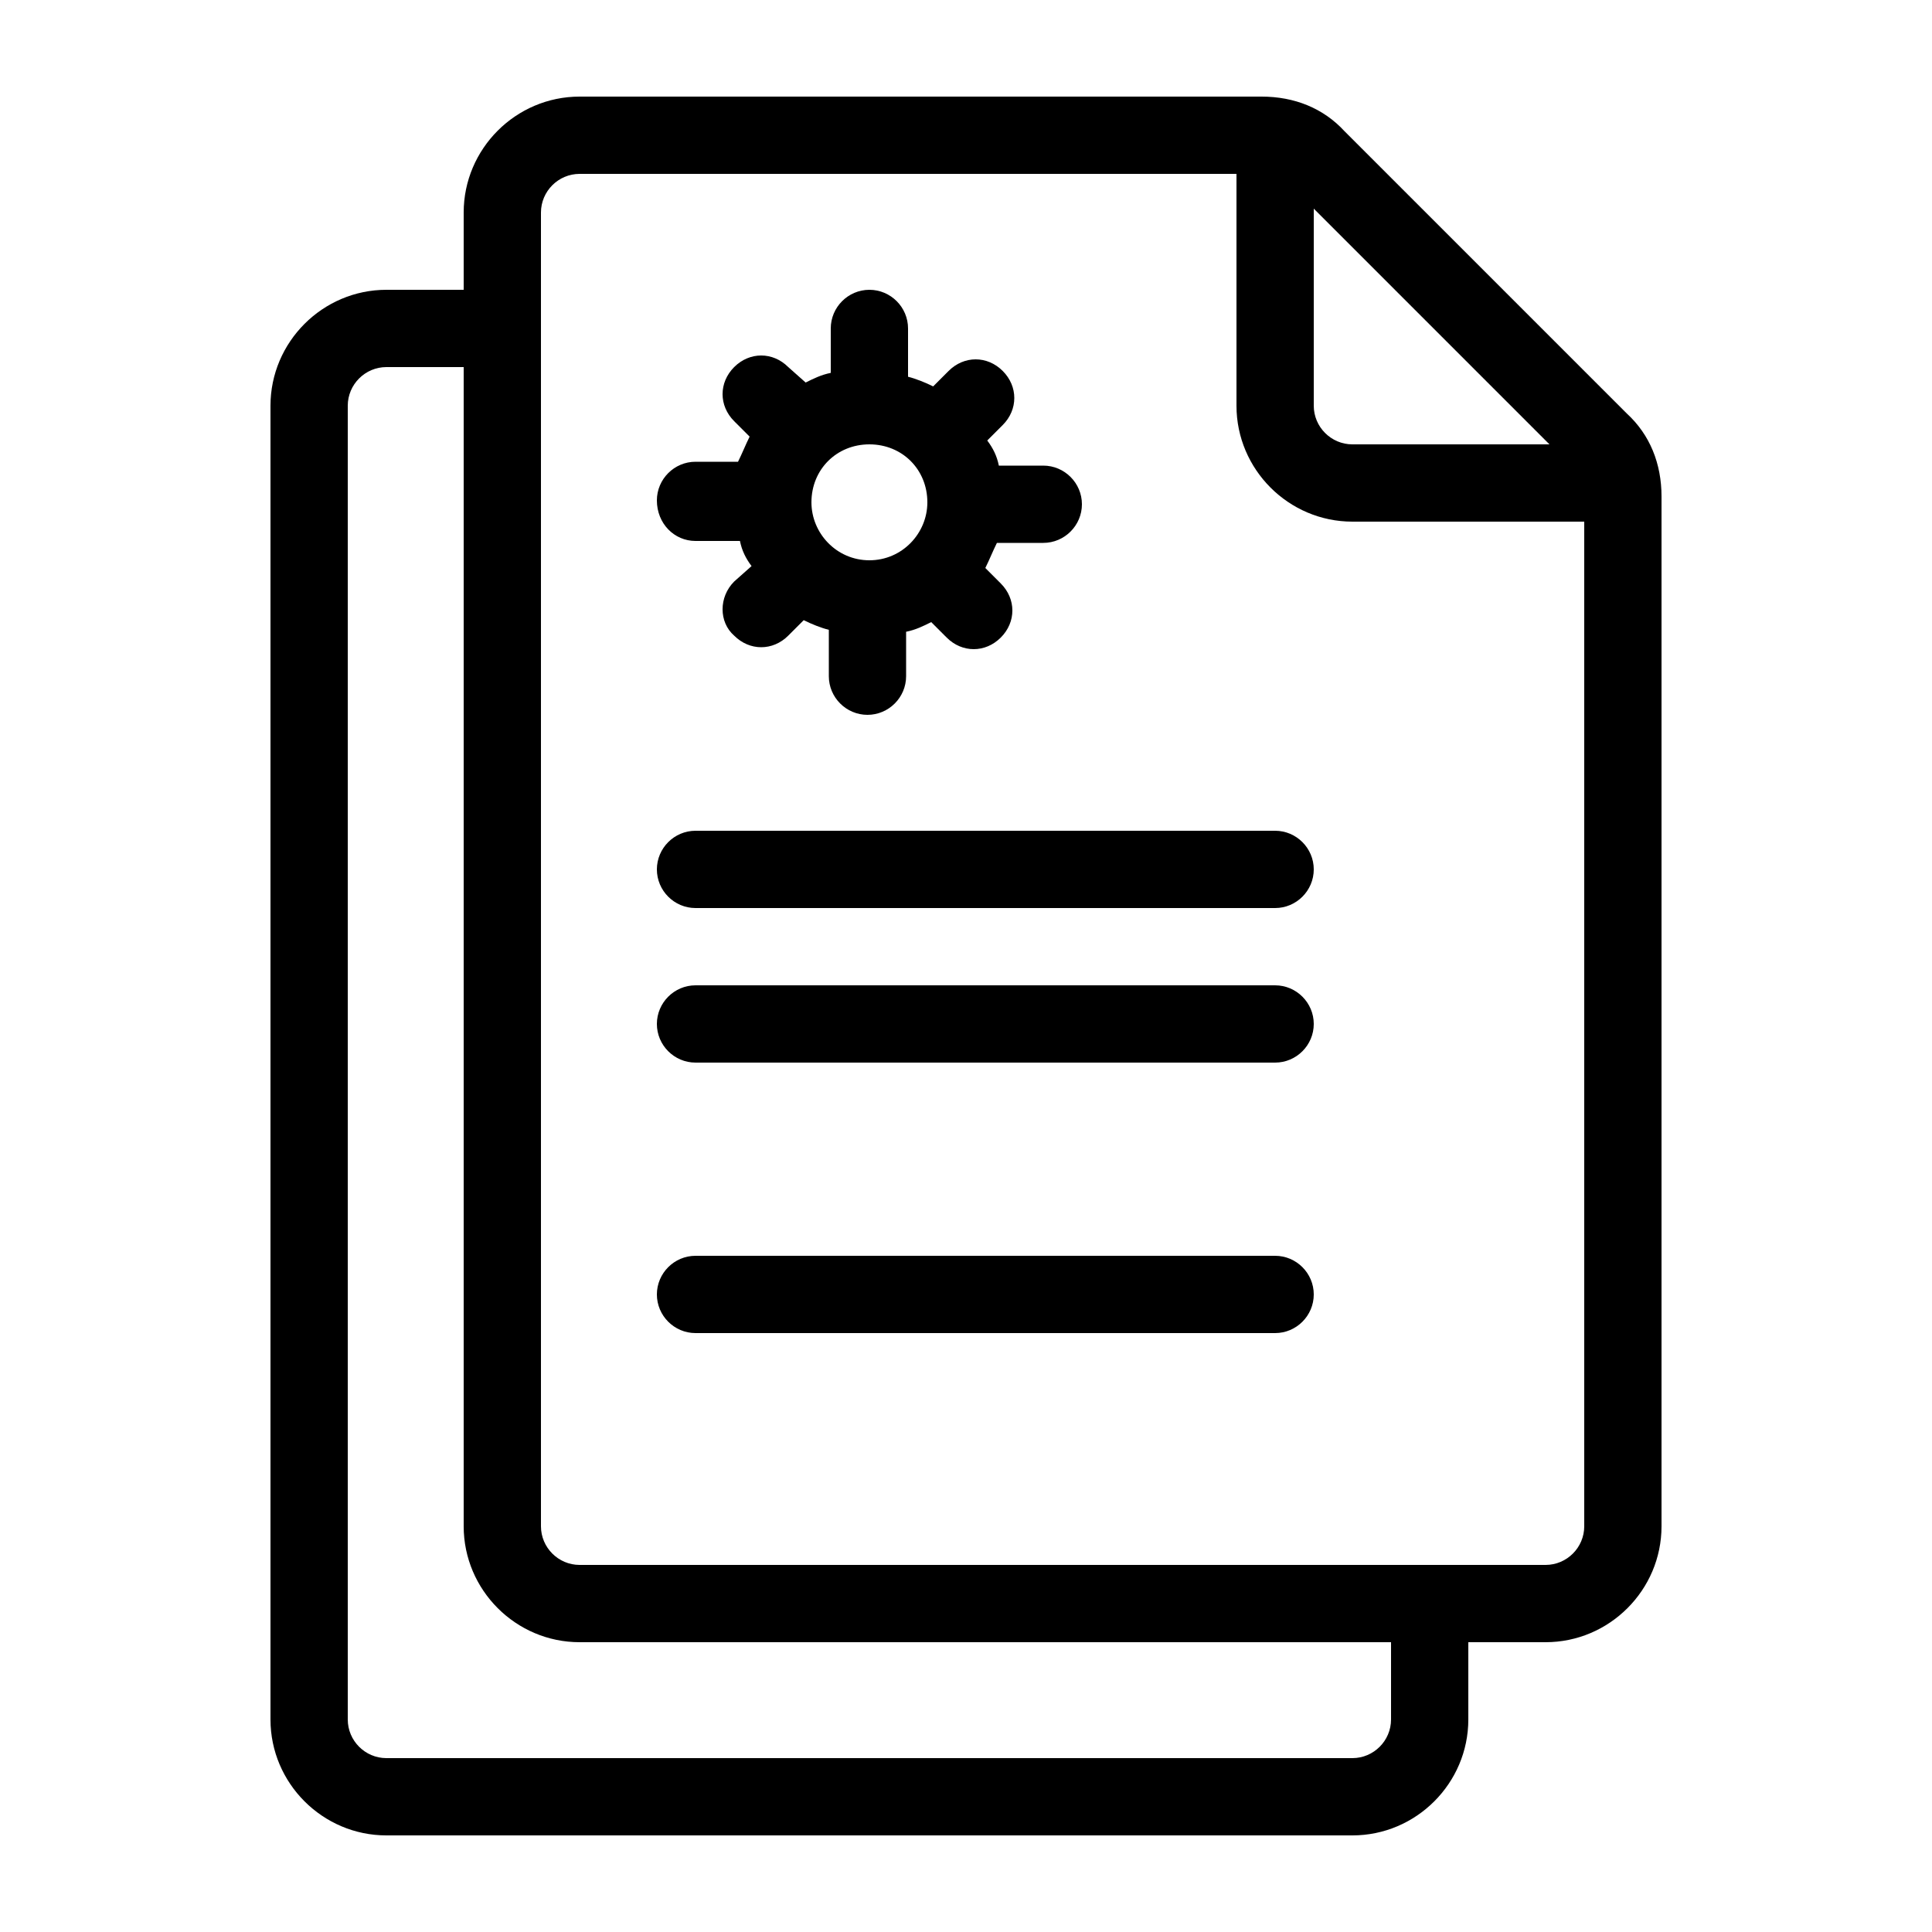<?xml version="1.0" encoding="utf-8"?>
<!-- Generator: Adobe Illustrator 21.0.2, SVG Export Plug-In . SVG Version: 6.00 Build 0)  -->
<svg version="1.1" id="Layer_1" xmlns="http://www.w3.org/2000/svg" xmlns:xlink="http://www.w3.org/1999/xlink" x="0px" y="0px"
	 viewBox="0 0 100 100" style="enable-background:new 0 0 100 100;" xml:space="preserve">
<g>
	<path d="M84.2,21.4L69.6,6.8C68.5,5.6,67,5,65.3,5H30c-3.3,0-6,2.7-6,6v4h-4c-3.3,0-6,2.7-6,6v68c0,3.3,2.7,6,6,6h50
		c3.3,0,6-2.7,6-6v-4h4c3.3,0,6-2.7,6-6V25.7C86,24,85.4,22.5,84.2,21.4z M68,10.8L80.2,23H70c-1.1,0-2-0.9-2-2V10.8z M72,89
		c0,1.1-0.9,2-2,2H20c-1.1,0-2-0.9-2-2V21c0-1.1,0.9-2,2-2h4v60c0,3.3,2.7,6,6,6h42V89z M82,79c0,1.1-0.9,2-2,2H30c-1.1,0-2-0.9-2-2
		V11c0-1.1,0.9-2,2-2h34v12c0,3.3,2.7,6,6,6h12V79z"/>
	<path d="M66,43H36c-1.1,0-2,0.9-2,2c0,1.1,0.9,2,2,2h30c1.1,0,2-0.9,2-2C68,43.9,67.1,43,66,43z"/>
	<path d="M66,51H36c-1.1,0-2,0.9-2,2c0,1.1,0.9,2,2,2h30c1.1,0,2-0.9,2-2C68,51.9,67.1,51,66,51z"/>
	<path d="M66,65H36c-1.1,0-2,0.9-2,2c0,1.1,0.9,2,2,2h30c1.1,0,2-0.9,2-2C68,65.9,67.1,65,66,65z"/>
	<path d="M36,28h2.3c0.1,0.5,0.3,0.9,0.6,1.3L38,30.1c-0.8,0.8-0.8,2.1,0,2.8c0.4,0.4,0.9,0.6,1.4,0.6s1-0.2,1.4-0.6l0.8-0.8
		c0.4,0.2,0.9,0.4,1.3,0.5V35c0,1.1,0.9,2,2,2s2-0.9,2-2v-2.3c0.5-0.1,0.9-0.3,1.3-0.5l0.8,0.8c0.4,0.4,0.9,0.6,1.4,0.6
		s1-0.2,1.4-0.6c0.8-0.8,0.8-2,0-2.8l-0.8-0.8c0.2-0.4,0.4-0.9,0.6-1.3H54c1.1,0,2-0.9,2-2c0-1.1-0.9-2-2-2h-2.3
		c-0.1-0.5-0.3-0.9-0.6-1.3l0.8-0.8c0.8-0.8,0.8-2,0-2.8c-0.8-0.8-2-0.8-2.8,0l-0.8,0.8c-0.4-0.2-0.9-0.4-1.3-0.5V17
		c0-1.1-0.9-2-2-2s-2,0.9-2,2v2.3c-0.5,0.1-0.9,0.3-1.3,0.5L40.8,19c-0.8-0.8-2-0.8-2.8,0c-0.8,0.8-0.8,2,0,2.8l0.8,0.8
		c-0.2,0.4-0.4,0.9-0.6,1.3H36c-1.1,0-2,0.9-2,2C34,27.1,34.9,28,36,28z M45,23c1.7,0,3,1.3,3,3c0,1.6-1.3,3-3,3s-3-1.4-3-3
		C42,24.3,43.3,23,45,23z"/>
</g>
</svg>
